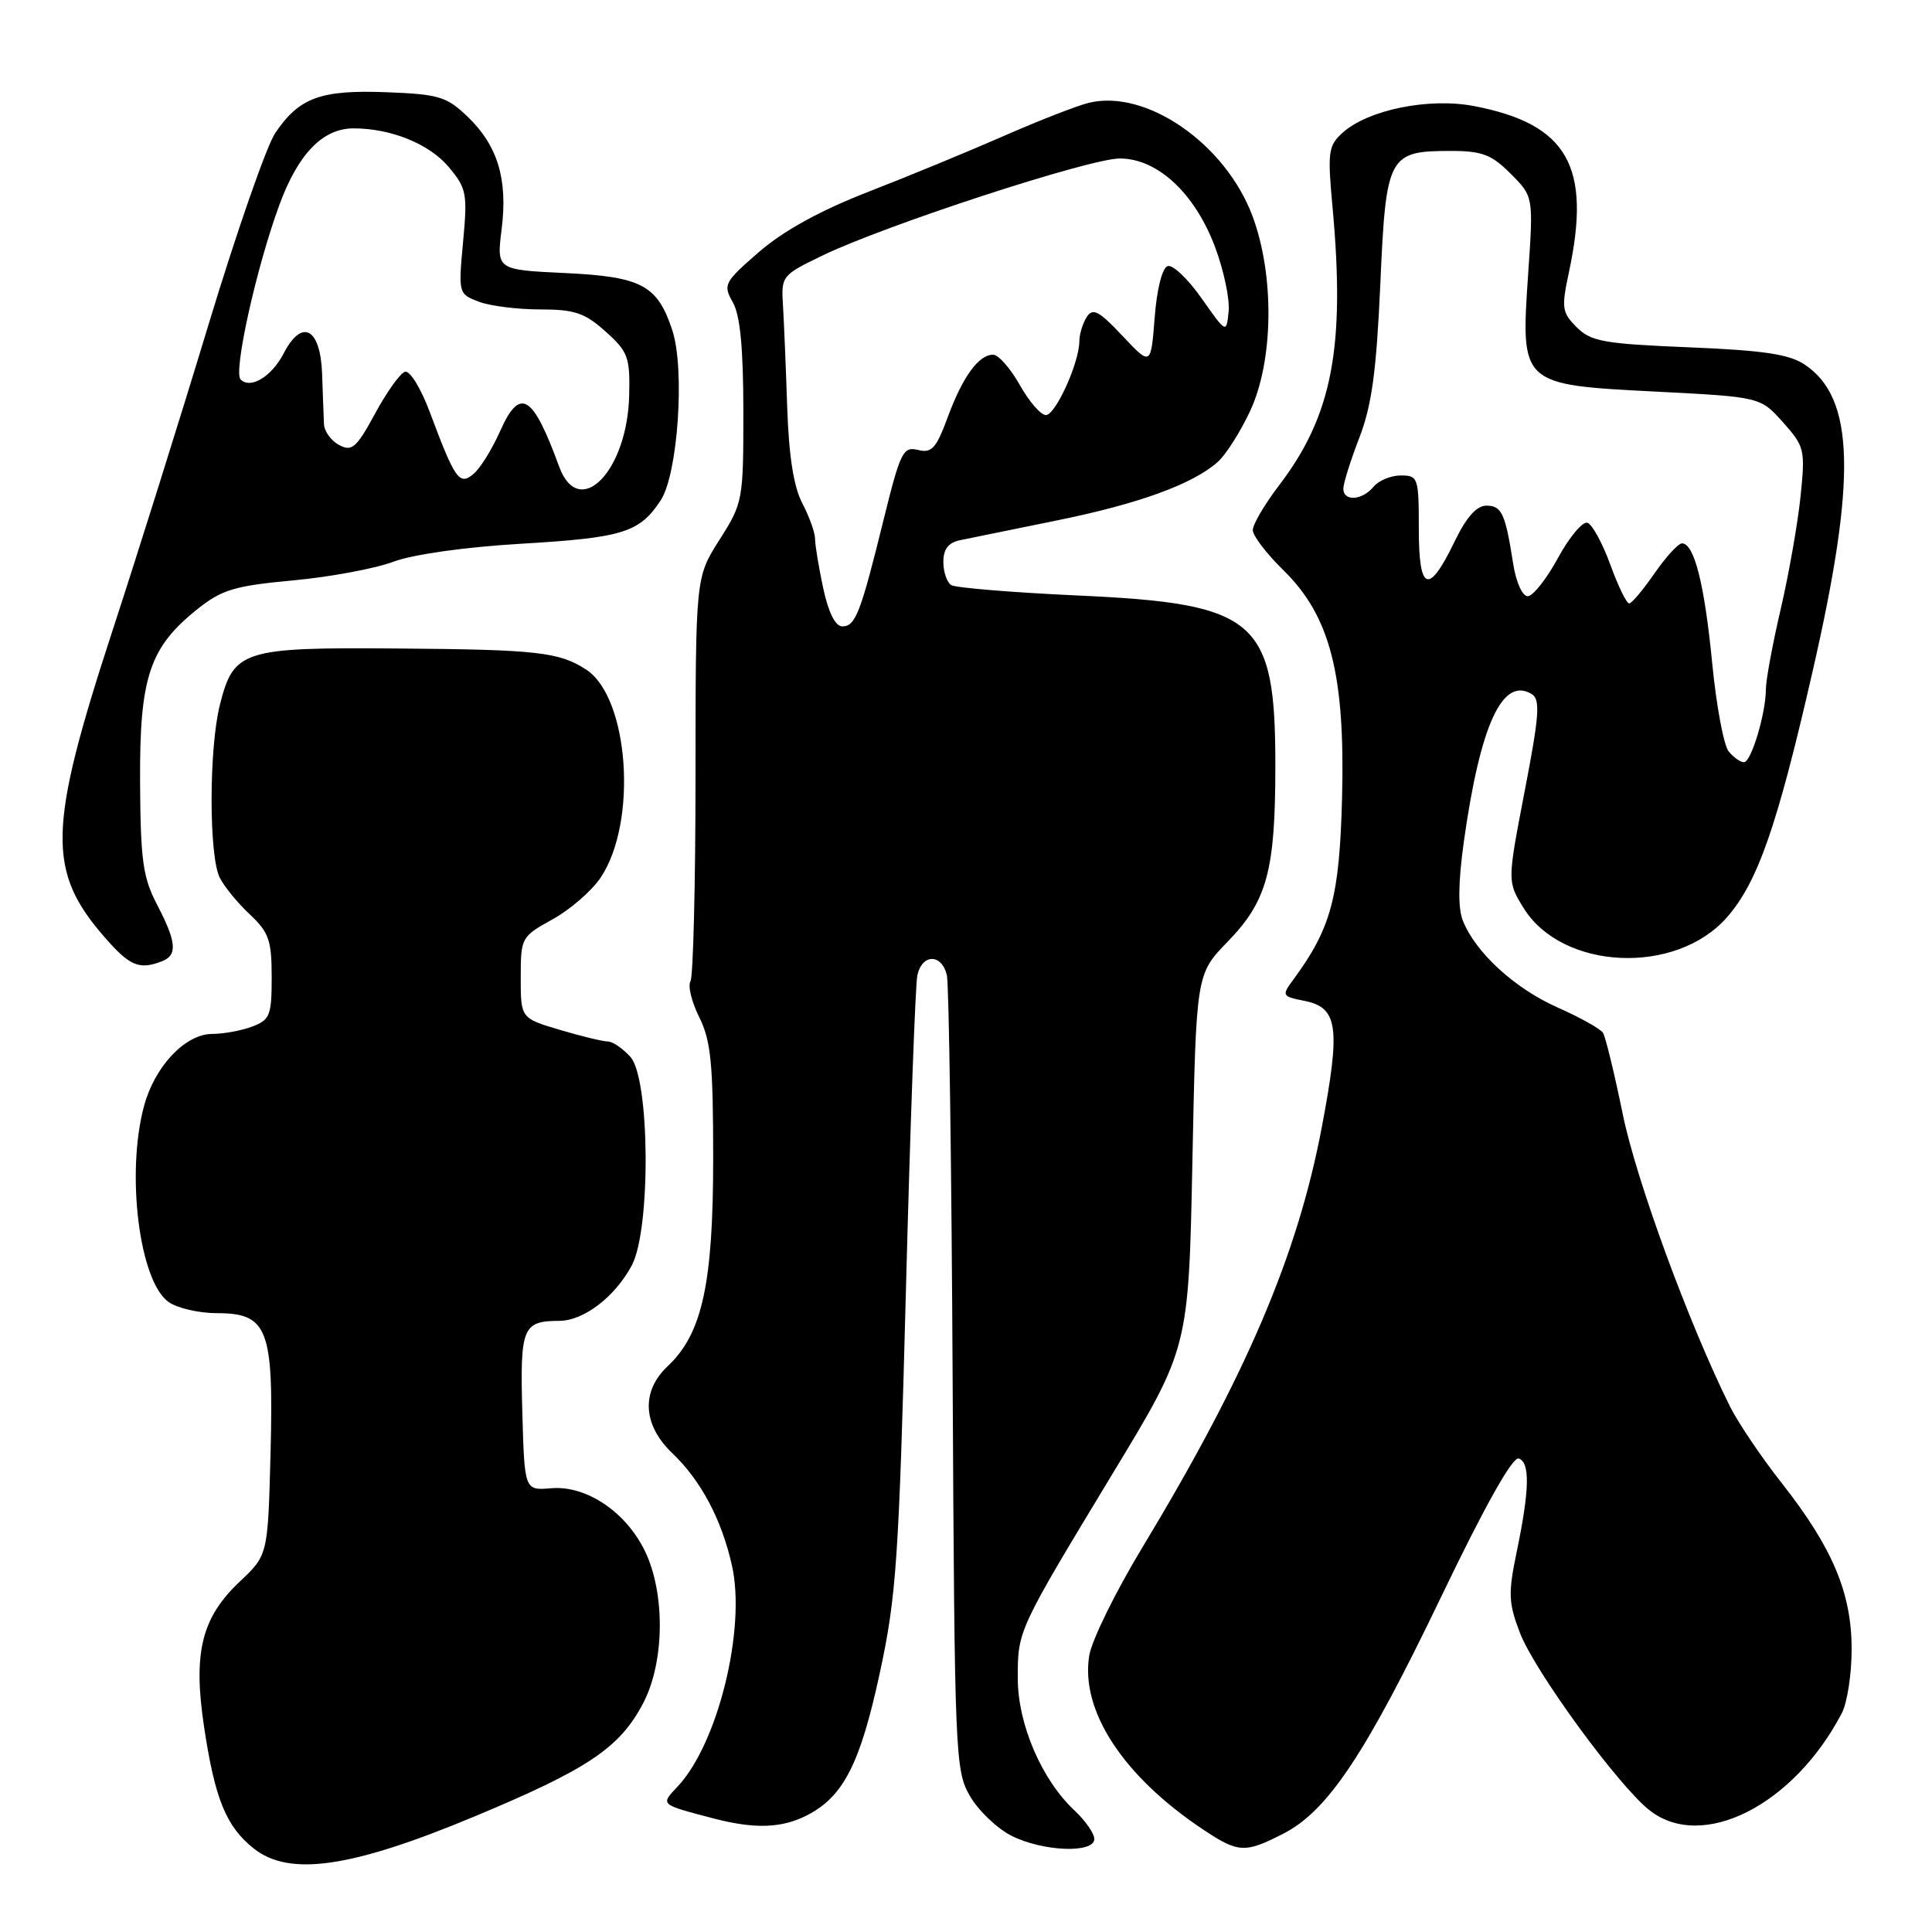 <?xml version="1.0" encoding="UTF-8" standalone="no"?>
<!DOCTYPE svg PUBLIC "-//W3C//DTD SVG 1.1//EN" "http://www.w3.org/Graphics/SVG/1.1/DTD/svg11.dtd" >
<svg xmlns="http://www.w3.org/2000/svg" xmlns:xlink="http://www.w3.org/1999/xlink" version="1.1" viewBox="0 0 256 256">
 <g >
 <path fill="currentColor"
d=" M 62.78 240.73 C 77.92 234.42 82.11 231.61 85.22 225.69 C 88.08 220.24 88.17 211.07 85.43 205.47 C 82.89 200.29 77.66 196.80 73.02 197.20 C 69.50 197.50 69.50 197.50 69.21 187.08 C 68.90 175.87 69.24 175.04 74.12 175.02 C 77.37 175.00 81.51 171.82 83.72 167.66 C 86.26 162.89 86.12 142.90 83.53 140.04 C 82.52 138.92 81.17 138.00 80.53 138.00 C 79.89 138.00 77.03 137.31 74.18 136.46 C 69.00 134.92 69.00 134.92 69.00 129.54 C 69.00 124.24 69.07 124.11 73.21 121.82 C 75.53 120.55 78.39 118.06 79.58 116.30 C 84.52 108.96 83.36 92.40 77.65 88.71 C 74.08 86.40 71.16 86.07 52.70 85.93 C 32.15 85.76 30.96 86.14 29.14 93.38 C 27.67 99.18 27.67 113.49 29.13 116.32 C 29.74 117.52 31.54 119.71 33.13 121.19 C 35.63 123.54 36.00 124.61 36.00 129.47 C 36.00 134.54 35.77 135.14 33.43 136.02 C 32.02 136.56 29.63 137.00 28.12 137.00 C 24.57 137.00 20.52 141.27 19.10 146.50 C 16.66 155.45 18.46 169.81 22.35 172.53 C 23.50 173.34 26.36 174.00 28.70 174.00 C 35.49 174.00 36.27 176.04 35.85 192.50 C 35.50 206.05 35.50 206.05 31.78 209.56 C 26.70 214.35 25.56 218.99 27.04 228.82 C 28.48 238.40 29.97 242.04 33.63 244.94 C 38.35 248.68 46.54 247.50 62.78 240.73 Z  M 145.00 243.67 C 145.00 242.95 143.83 241.26 142.40 239.92 C 138.04 235.86 134.86 228.46 134.86 222.39 C 134.86 216.01 134.80 216.14 147.55 195.06 C 157.50 178.63 157.50 178.63 158.00 153.85 C 158.50 129.08 158.50 129.08 162.66 124.79 C 167.90 119.39 168.99 115.40 168.99 101.50 C 169.00 82.09 166.58 79.99 142.89 78.91 C 134.21 78.51 126.63 77.89 126.05 77.53 C 125.47 77.17 125.00 75.79 125.00 74.46 C 125.00 72.75 125.66 71.90 127.25 71.57 C 128.49 71.31 134.22 70.14 140.00 68.97 C 150.89 66.76 158.04 64.16 161.36 61.21 C 162.42 60.27 164.34 57.25 165.63 54.50 C 168.76 47.84 168.90 36.49 165.96 28.63 C 162.38 19.05 151.89 11.78 144.29 13.62 C 142.75 13.99 137.68 15.97 133.00 18.02 C 128.32 20.07 120.21 23.42 114.97 25.45 C 108.66 27.91 103.80 30.59 100.58 33.38 C 95.95 37.40 95.78 37.72 97.10 40.05 C 98.08 41.76 98.49 46.11 98.50 54.52 C 98.50 66.30 98.44 66.64 95.34 71.52 C 92.17 76.50 92.17 76.50 92.16 102.72 C 92.16 117.15 91.85 129.43 91.49 130.02 C 91.12 130.62 91.65 132.77 92.66 134.80 C 94.20 137.90 94.50 140.94 94.50 153.50 C 94.50 170.09 93.05 176.73 88.47 181.03 C 84.92 184.36 85.16 188.83 89.09 192.56 C 92.87 196.16 95.62 201.33 96.99 207.45 C 98.87 215.82 95.13 231.04 89.80 236.71 C 87.49 239.17 87.39 239.07 94.50 240.94 C 100.01 242.38 103.59 242.26 106.97 240.52 C 111.76 238.04 113.97 233.72 116.56 221.76 C 118.77 211.55 119.10 206.81 120.04 171.00 C 120.60 149.28 121.29 130.49 121.55 129.25 C 122.18 126.34 124.81 126.34 125.47 129.25 C 125.74 130.49 126.09 154.68 126.23 183.00 C 126.49 232.72 126.57 234.62 128.53 238.00 C 129.65 239.93 132.13 242.29 134.03 243.25 C 138.20 245.35 145.00 245.61 145.00 243.67 Z  M 170.01 242.99 C 175.91 239.99 180.92 232.48 190.93 211.65 C 196.73 199.57 200.43 192.98 201.24 193.26 C 202.76 193.78 202.68 197.42 200.96 205.68 C 199.83 211.12 199.88 212.39 201.39 216.34 C 203.31 221.39 214.44 236.63 218.57 239.87 C 225.54 245.36 237.67 239.23 244.05 227.00 C 244.77 225.62 245.36 221.80 245.35 218.50 C 245.35 211.08 242.82 205.08 236.10 196.53 C 233.39 193.09 230.31 188.52 229.24 186.38 C 223.84 175.54 216.82 156.43 215.03 147.66 C 213.92 142.25 212.74 137.39 212.41 136.86 C 212.08 136.33 209.38 134.82 206.40 133.50 C 200.71 130.98 195.52 126.22 193.84 122.00 C 193.17 120.32 193.22 116.89 193.97 111.50 C 196.15 95.98 199.10 89.59 202.98 91.98 C 204.12 92.69 203.96 94.83 202.03 104.82 C 199.72 116.82 199.72 116.82 201.88 120.31 C 206.99 128.57 222.05 129.27 228.82 121.56 C 232.90 116.91 235.48 109.51 240.17 89.00 C 246.04 63.40 245.77 52.76 239.15 48.32 C 237.09 46.93 233.69 46.43 223.78 46.02 C 212.52 45.56 210.81 45.25 208.92 43.36 C 206.96 41.40 206.88 40.81 207.89 36.07 C 210.91 22.00 207.69 16.41 195.24 14.04 C 189.29 12.92 181.25 14.56 177.90 17.59 C 176.00 19.31 175.89 20.13 176.57 27.48 C 178.27 46.05 176.53 55.10 169.46 64.34 C 167.56 66.84 166.00 69.49 166.00 70.24 C 166.00 70.98 167.82 73.37 170.05 75.55 C 176.25 81.61 178.25 89.35 177.83 105.69 C 177.49 118.87 176.39 122.98 171.41 129.75 C 169.80 131.94 169.84 132.02 172.89 132.63 C 177.29 133.51 177.65 136.14 175.15 149.34 C 171.93 166.35 165.11 182.30 151.33 205.11 C 147.80 210.95 144.65 217.37 144.33 219.37 C 143.14 226.67 148.81 235.35 159.39 242.40 C 164.07 245.53 164.95 245.58 170.01 242.99 Z  M 21.42 127.39 C 23.55 126.58 23.41 124.85 20.81 119.87 C 18.93 116.26 18.62 113.99 18.56 103.59 C 18.49 89.71 19.80 85.78 26.20 80.68 C 29.39 78.14 31.11 77.62 38.80 76.91 C 43.69 76.46 49.68 75.35 52.10 74.44 C 54.71 73.46 61.59 72.49 69.03 72.05 C 82.56 71.25 84.74 70.57 87.55 66.29 C 89.83 62.81 90.78 48.89 89.08 43.75 C 87.11 37.78 85.02 36.66 74.86 36.18 C 65.80 35.75 65.80 35.75 66.47 30.36 C 67.30 23.73 65.95 19.28 61.92 15.42 C 59.18 12.80 58.12 12.48 51.19 12.22 C 42.47 11.89 39.64 12.93 36.47 17.63 C 35.32 19.33 31.33 30.80 27.60 43.11 C 23.87 55.43 18.16 73.62 14.91 83.55 C 6.31 109.87 6.18 115.44 13.98 124.32 C 17.21 128.01 18.47 128.52 21.42 127.39 Z  M 109.08 77.95 C 108.49 75.17 108.00 72.23 108.00 71.40 C 108.00 70.58 107.24 68.46 106.32 66.70 C 105.17 64.53 104.53 60.45 104.31 54.00 C 104.14 48.77 103.88 42.70 103.75 40.50 C 103.50 36.57 103.59 36.46 109.00 33.85 C 117.38 29.81 144.37 21.00 148.38 21.00 C 153.38 21.00 158.33 25.61 161.00 32.73 C 162.16 35.82 162.97 39.66 162.80 41.27 C 162.50 44.20 162.50 44.20 159.22 39.53 C 157.41 36.96 155.39 35.03 154.72 35.26 C 154.00 35.49 153.29 38.31 153.00 42.08 C 152.50 48.50 152.50 48.50 148.73 44.50 C 145.62 41.19 144.80 40.76 144.00 42.00 C 143.47 42.83 143.02 44.28 143.02 45.23 C 142.99 48.12 139.86 55.00 138.58 55.00 C 137.91 55.00 136.36 53.20 135.12 51.00 C 133.88 48.80 132.30 47.00 131.59 47.00 C 129.67 47.00 127.55 49.93 125.56 55.33 C 124.05 59.42 123.45 60.08 121.64 59.62 C 119.67 59.13 119.30 59.88 117.10 68.79 C 114.02 81.28 113.36 83.00 111.61 83.00 C 110.69 83.00 109.78 81.18 109.08 77.95 Z  M 229.06 99.57 C 228.41 98.79 227.42 93.50 226.87 87.82 C 225.85 77.37 224.49 72.00 222.87 72.00 C 222.38 72.00 220.75 73.78 219.24 75.96 C 217.73 78.14 216.22 79.94 215.88 79.96 C 215.53 79.98 214.41 77.67 213.38 74.83 C 212.34 71.98 210.98 69.48 210.34 69.27 C 209.70 69.07 207.94 71.17 206.43 73.95 C 204.92 76.73 203.12 79.00 202.43 79.00 C 201.72 79.00 200.89 77.14 200.51 74.75 C 199.47 68.04 198.99 67.00 196.95 67.00 C 195.66 67.00 194.30 68.53 192.77 71.70 C 189.30 78.89 188.00 78.45 188.00 70.08 C 188.00 63.29 187.90 63.00 185.62 63.00 C 184.31 63.00 182.68 63.67 182.00 64.50 C 180.49 66.32 178.00 66.48 178.00 64.75 C 178.00 64.06 178.95 61.02 180.12 58.00 C 181.77 53.71 182.38 49.22 182.90 37.65 C 183.65 20.58 183.96 20.00 192.27 20.00 C 196.37 20.00 197.64 20.48 200.17 23.02 C 203.19 26.04 203.19 26.04 202.49 36.28 C 201.49 51.00 201.46 50.97 219.41 51.89 C 233.25 52.60 233.25 52.60 236.25 55.95 C 239.12 59.17 239.22 59.57 238.58 65.80 C 238.21 69.37 237.03 76.07 235.96 80.68 C 234.88 85.30 234.00 90.07 233.99 91.29 C 233.99 94.53 232.04 101.00 231.08 101.00 C 230.62 101.00 229.71 100.36 229.06 99.57 Z  M 74.08 61.80 C 70.57 52.20 68.89 51.21 66.24 57.19 C 65.18 59.56 63.61 62.09 62.73 62.81 C 60.86 64.36 60.31 63.58 56.94 54.58 C 55.76 51.42 54.30 49.06 53.66 49.26 C 53.02 49.46 51.23 51.96 49.69 54.82 C 47.22 59.36 46.63 59.87 44.94 58.97 C 43.87 58.40 42.97 57.16 42.93 56.21 C 42.89 55.27 42.77 52.26 42.68 49.52 C 42.46 43.45 40.01 42.15 37.59 46.82 C 35.99 49.91 33.20 51.60 31.88 50.28 C 30.90 49.30 33.95 35.51 37.00 27.20 C 39.50 20.37 42.77 17.00 46.88 17.01 C 51.83 17.02 56.88 19.07 59.44 22.11 C 61.82 24.94 61.96 25.63 61.36 32.05 C 60.73 38.86 60.75 38.95 63.42 39.97 C 64.91 40.54 68.57 41.00 71.55 41.00 C 76.13 41.00 77.48 41.45 80.23 43.92 C 83.22 46.59 83.49 47.32 83.37 52.37 C 83.14 62.48 76.71 69.00 74.08 61.80 Z "/>
</g>
</svg>